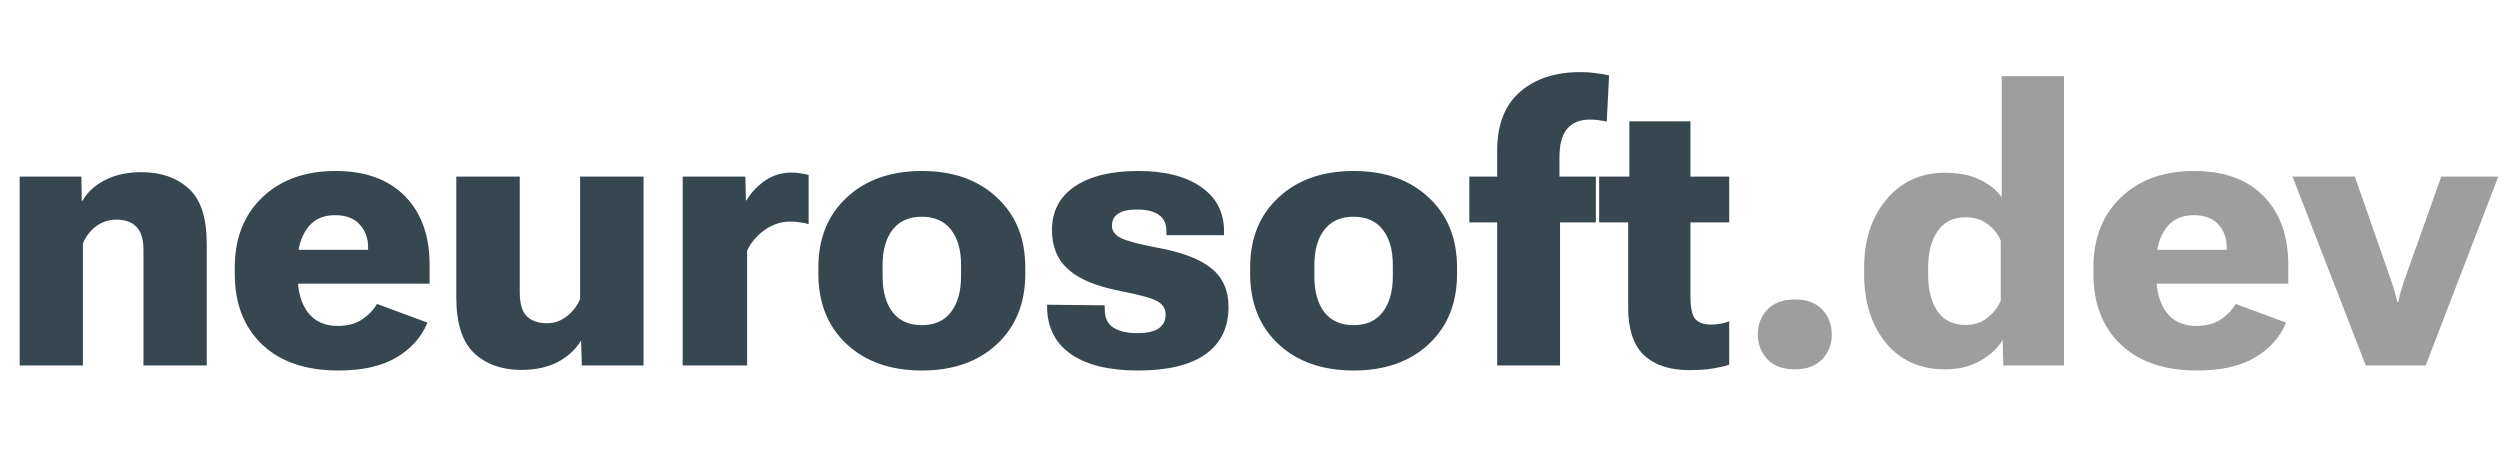 <svg width="301" height="56" viewBox="0 0 301 56" fill="none" xmlns="http://www.w3.org/2000/svg">
<path d="M2.367 44V21.266H9.797L9.844 24.172H9.938C10.516 23.141 11.414 22.312 12.633 21.687C13.867 21.047 15.328 20.727 17.016 20.727C19.359 20.727 21.258 21.383 22.711 22.695C24.164 23.992 24.891 26.195 24.891 29.305V44H17.273V30.125C17.273 28.797 16.984 27.852 16.406 27.289C15.844 26.727 15.046 26.445 14.016 26.445C13.125 26.445 12.32 26.703 11.602 27.219C10.898 27.734 10.359 28.429 9.984 29.305V44H2.367ZM28.266 32.96V32.21C28.266 28.68 29.375 25.86 31.594 23.75C33.812 21.64 36.742 20.586 40.383 20.586C43.977 20.586 46.766 21.594 48.75 23.609C50.734 25.625 51.727 28.391 51.727 31.906V34.156H32.672V30.078H44.32V29.797C44.32 28.687 43.984 27.766 43.312 27.031C42.641 26.281 41.648 25.906 40.336 25.906C38.867 25.906 37.75 26.438 36.984 27.5C36.219 28.563 35.836 29.906 35.836 31.531V33.125C35.836 35.047 36.25 36.547 37.078 37.625C37.906 38.703 39.102 39.242 40.664 39.242C41.804 39.242 42.766 38.992 43.547 38.492C44.299 38.007 44.931 37.358 45.398 36.594L51.468 38.844C50.734 40.609 49.477 42.016 47.695 43.062C45.93 44.094 43.617 44.609 40.758 44.609C36.82 44.609 33.75 43.562 31.547 41.469C29.359 39.375 28.266 36.538 28.266 32.96ZM54.938 35.82V21.266H62.578V35.164C62.578 36.554 62.868 37.531 63.445 38.094C64.023 38.641 64.82 38.914 65.835 38.914C66.742 38.914 67.539 38.641 68.227 38.094C68.928 37.55 69.483 36.841 69.844 36.031V21.266H77.484V44H70.054L69.961 41.07H69.914C69.274 42.117 68.344 42.96 67.125 43.602C65.906 44.227 64.453 44.539 62.765 44.539C60.437 44.539 58.547 43.867 57.094 42.523C55.656 41.164 54.938 38.93 54.938 35.82ZM82.195 44V21.266H89.742L89.812 24.148H89.859C90.431 23.186 91.207 22.362 92.133 21.734C93.07 21.094 94.141 20.774 95.343 20.774C95.766 20.774 96.164 20.812 96.539 20.891C96.929 20.953 97.203 21.016 97.359 21.078V26.984C97.031 26.881 96.694 26.81 96.352 26.774C95.941 26.709 95.525 26.677 95.109 26.68C94.063 26.68 93.07 27 92.133 27.64C91.197 28.279 90.445 29.152 89.953 30.172V44H82.195ZM98.531 32.96V32.21C98.531 28.695 99.671 25.883 101.953 23.773C104.234 21.648 107.25 20.586 111 20.586C114.75 20.586 117.758 21.648 120.023 23.773C122.305 25.883 123.445 28.695 123.445 32.211V32.961C123.445 36.492 122.305 39.321 120.023 41.445C117.758 43.555 114.75 44.609 111 44.609C107.25 44.609 104.234 43.555 101.953 41.445C99.672 39.32 98.531 36.491 98.531 32.96ZM106.266 31.906V33.266C106.266 35.094 106.664 36.531 107.461 37.578C108.273 38.625 109.445 39.148 110.977 39.148C112.523 39.148 113.695 38.625 114.492 37.578C115.305 36.531 115.711 35.086 115.711 33.242V31.906C115.711 30.094 115.305 28.672 114.492 27.641C113.68 26.609 112.508 26.094 110.977 26.094C109.461 26.094 108.297 26.609 107.484 27.641C106.672 28.671 106.266 30.094 106.266 31.906ZM126.07 36.688L133.008 36.758V37.203C133.008 38.266 133.359 39.016 134.062 39.453C134.766 39.891 135.711 40.109 136.898 40.109C138.07 40.109 138.938 39.922 139.5 39.547C140.062 39.157 140.344 38.594 140.344 37.859C140.344 37.156 139.992 36.617 139.289 36.242C138.586 35.867 137.133 35.469 134.93 35.047C132.039 34.484 129.938 33.617 128.625 32.445C127.312 31.273 126.656 29.695 126.656 27.711C126.656 25.43 127.578 23.671 129.422 22.438C131.266 21.203 133.805 20.586 137.039 20.586C140.242 20.586 142.766 21.226 144.609 22.508C146.469 23.789 147.391 25.594 147.375 27.922V28.32H140.438V27.875C140.438 26.969 140.141 26.305 139.547 25.883C138.953 25.445 138.07 25.227 136.898 25.227C135.852 25.227 135.086 25.398 134.602 25.742C134.117 26.07 133.875 26.555 133.875 27.195C133.875 27.789 134.227 28.273 134.93 28.648C135.648 29.008 137.117 29.398 139.336 29.82C142.336 30.367 144.516 31.203 145.875 32.328C147.234 33.438 147.914 34.977 147.914 36.945C147.914 39.445 146.984 41.352 145.125 42.665C143.281 43.961 140.586 44.609 137.039 44.609C133.57 44.609 130.883 43.961 128.977 42.664C127.086 41.352 126.117 39.484 126.07 37.062V36.688ZM150.516 32.961V32.211C150.516 28.695 151.656 25.883 153.938 23.773C156.219 21.648 159.234 20.586 162.984 20.586C166.734 20.586 169.742 21.648 172.008 23.773C174.289 25.883 175.43 28.695 175.43 32.211V32.961C175.43 36.492 174.289 39.321 172.008 41.445C169.742 43.555 166.734 44.609 162.984 44.609C159.234 44.609 156.219 43.555 153.938 41.445C151.656 39.32 150.516 36.492 150.516 32.961ZM158.25 31.906V33.266C158.25 35.094 158.648 36.531 159.445 37.578C160.258 38.625 161.43 39.148 162.961 39.148C164.508 39.148 165.68 38.625 166.477 37.578C167.289 36.531 167.695 35.086 167.695 33.242V31.906C167.695 30.094 167.289 28.672 166.477 27.641C165.664 26.609 164.492 26.094 162.961 26.094C161.445 26.094 160.281 26.609 159.469 27.641C158.656 28.671 158.25 30.094 158.25 31.906ZM180.258 44V18.148C180.258 15.023 181.172 12.664 183 11.07C184.828 9.477 187.258 8.68 190.289 8.68C190.93 8.68 191.523 8.719 192.07 8.797C192.633 8.859 193.188 8.953 193.734 9.078L193.453 14.633C193.135 14.567 192.814 14.512 192.492 14.469C192.127 14.42 191.759 14.396 191.391 14.399C190.219 14.399 189.32 14.766 188.695 15.5C188.07 16.219 187.758 17.375 187.758 18.969V22.859L187.828 23.211V44H180.258ZM176.906 26.773V21.266H192.141V26.773H176.906ZM192.539 26.773V21.266H208.195V26.773H192.539ZM196.031 37.016V22.906L196.172 22.484V14.61H203.531V35.68C203.531 37.087 203.734 38.009 204.141 38.446C204.547 38.868 205.164 39.079 205.992 39.079C206.383 39.079 206.758 39.048 207.117 38.985C207.487 38.924 207.848 38.822 208.195 38.681V43.907C207.773 44.064 207.148 44.212 206.32 44.353C205.508 44.493 204.523 44.563 203.367 44.563C201.055 44.563 199.25 43.97 197.953 42.783C196.672 41.579 196.031 39.656 196.031 37.016Z" fill="#37474F"/>
<path d="M211.641 40.25C211.641 39.078 212.023 38.086 212.789 37.273C213.555 36.461 214.656 36.055 216.094 36.055C217.531 36.055 218.633 36.461 219.398 37.273C220.164 38.086 220.547 39.086 220.547 40.273C220.547 41.445 220.164 42.437 219.398 43.25C218.633 44.063 217.531 44.469 216.094 44.469C214.656 44.469 213.555 44.062 212.789 43.25C212.023 42.422 211.641 41.422 211.641 40.25ZM224.438 33.008V32.258C224.438 28.898 225.336 26.148 227.133 24.008C228.93 21.868 231.281 20.797 234.188 20.797C235.812 20.797 237.195 21.07 238.336 21.617C239.477 22.148 240.367 22.859 241.008 23.75V9.172H248.508V44H241.195L241.125 41H241.078C240.484 41.969 239.586 42.79 238.383 43.46C237.195 44.133 235.797 44.469 234.188 44.469C231.172 44.469 228.789 43.399 227.039 41.258C225.305 39.102 224.438 36.352 224.438 33.008ZM232.148 33.078C232.148 34.859 232.516 36.312 233.25 37.438C234 38.562 235.141 39.125 236.672 39.125C237.703 39.125 238.578 38.835 239.297 38.258C240.031 37.664 240.562 36.977 240.891 36.195V28.977C240.578 28.211 240.062 27.555 239.344 27.007C238.625 26.445 237.734 26.164 236.672 26.164C235.156 26.164 234.023 26.727 233.273 27.852C232.523 28.977 232.148 30.43 232.148 32.211V33.078ZM252.047 32.961V32.211C252.047 28.68 253.156 25.859 255.375 23.75C257.594 21.64 260.523 20.586 264.164 20.586C267.758 20.586 270.547 21.594 272.531 23.609C274.516 25.625 275.508 28.391 275.508 31.906V34.156H256.453V30.078H268.102V29.797C268.102 28.687 267.766 27.766 267.094 27.031C266.422 26.281 265.43 25.906 264.117 25.906C262.648 25.906 261.531 26.438 260.766 27.5C260 28.563 259.617 29.906 259.617 31.531V33.125C259.617 35.047 260.031 36.547 260.859 37.625C261.688 38.703 262.883 39.242 264.445 39.242C265.586 39.242 266.547 38.992 267.328 38.492C268.08 38.007 268.713 37.358 269.18 36.594L275.25 38.844C274.516 40.609 273.258 42.016 271.477 43.062C269.711 44.094 267.398 44.609 264.539 44.609C260.602 44.609 257.531 43.562 255.328 41.469C253.141 39.375 252.047 36.539 252.047 32.961ZM276.023 21.266H283.523L287.953 33.946C288.109 34.398 288.242 34.836 288.352 35.258C288.477 35.68 288.57 36.047 288.633 36.359H288.75C288.812 36.047 288.898 35.679 289.008 35.258C289.133 34.836 289.266 34.398 289.406 33.945L293.93 21.265H300.797L292.055 44H284.836L276.023 21.266Z" fill="#9E9E9E"/>
</svg>
